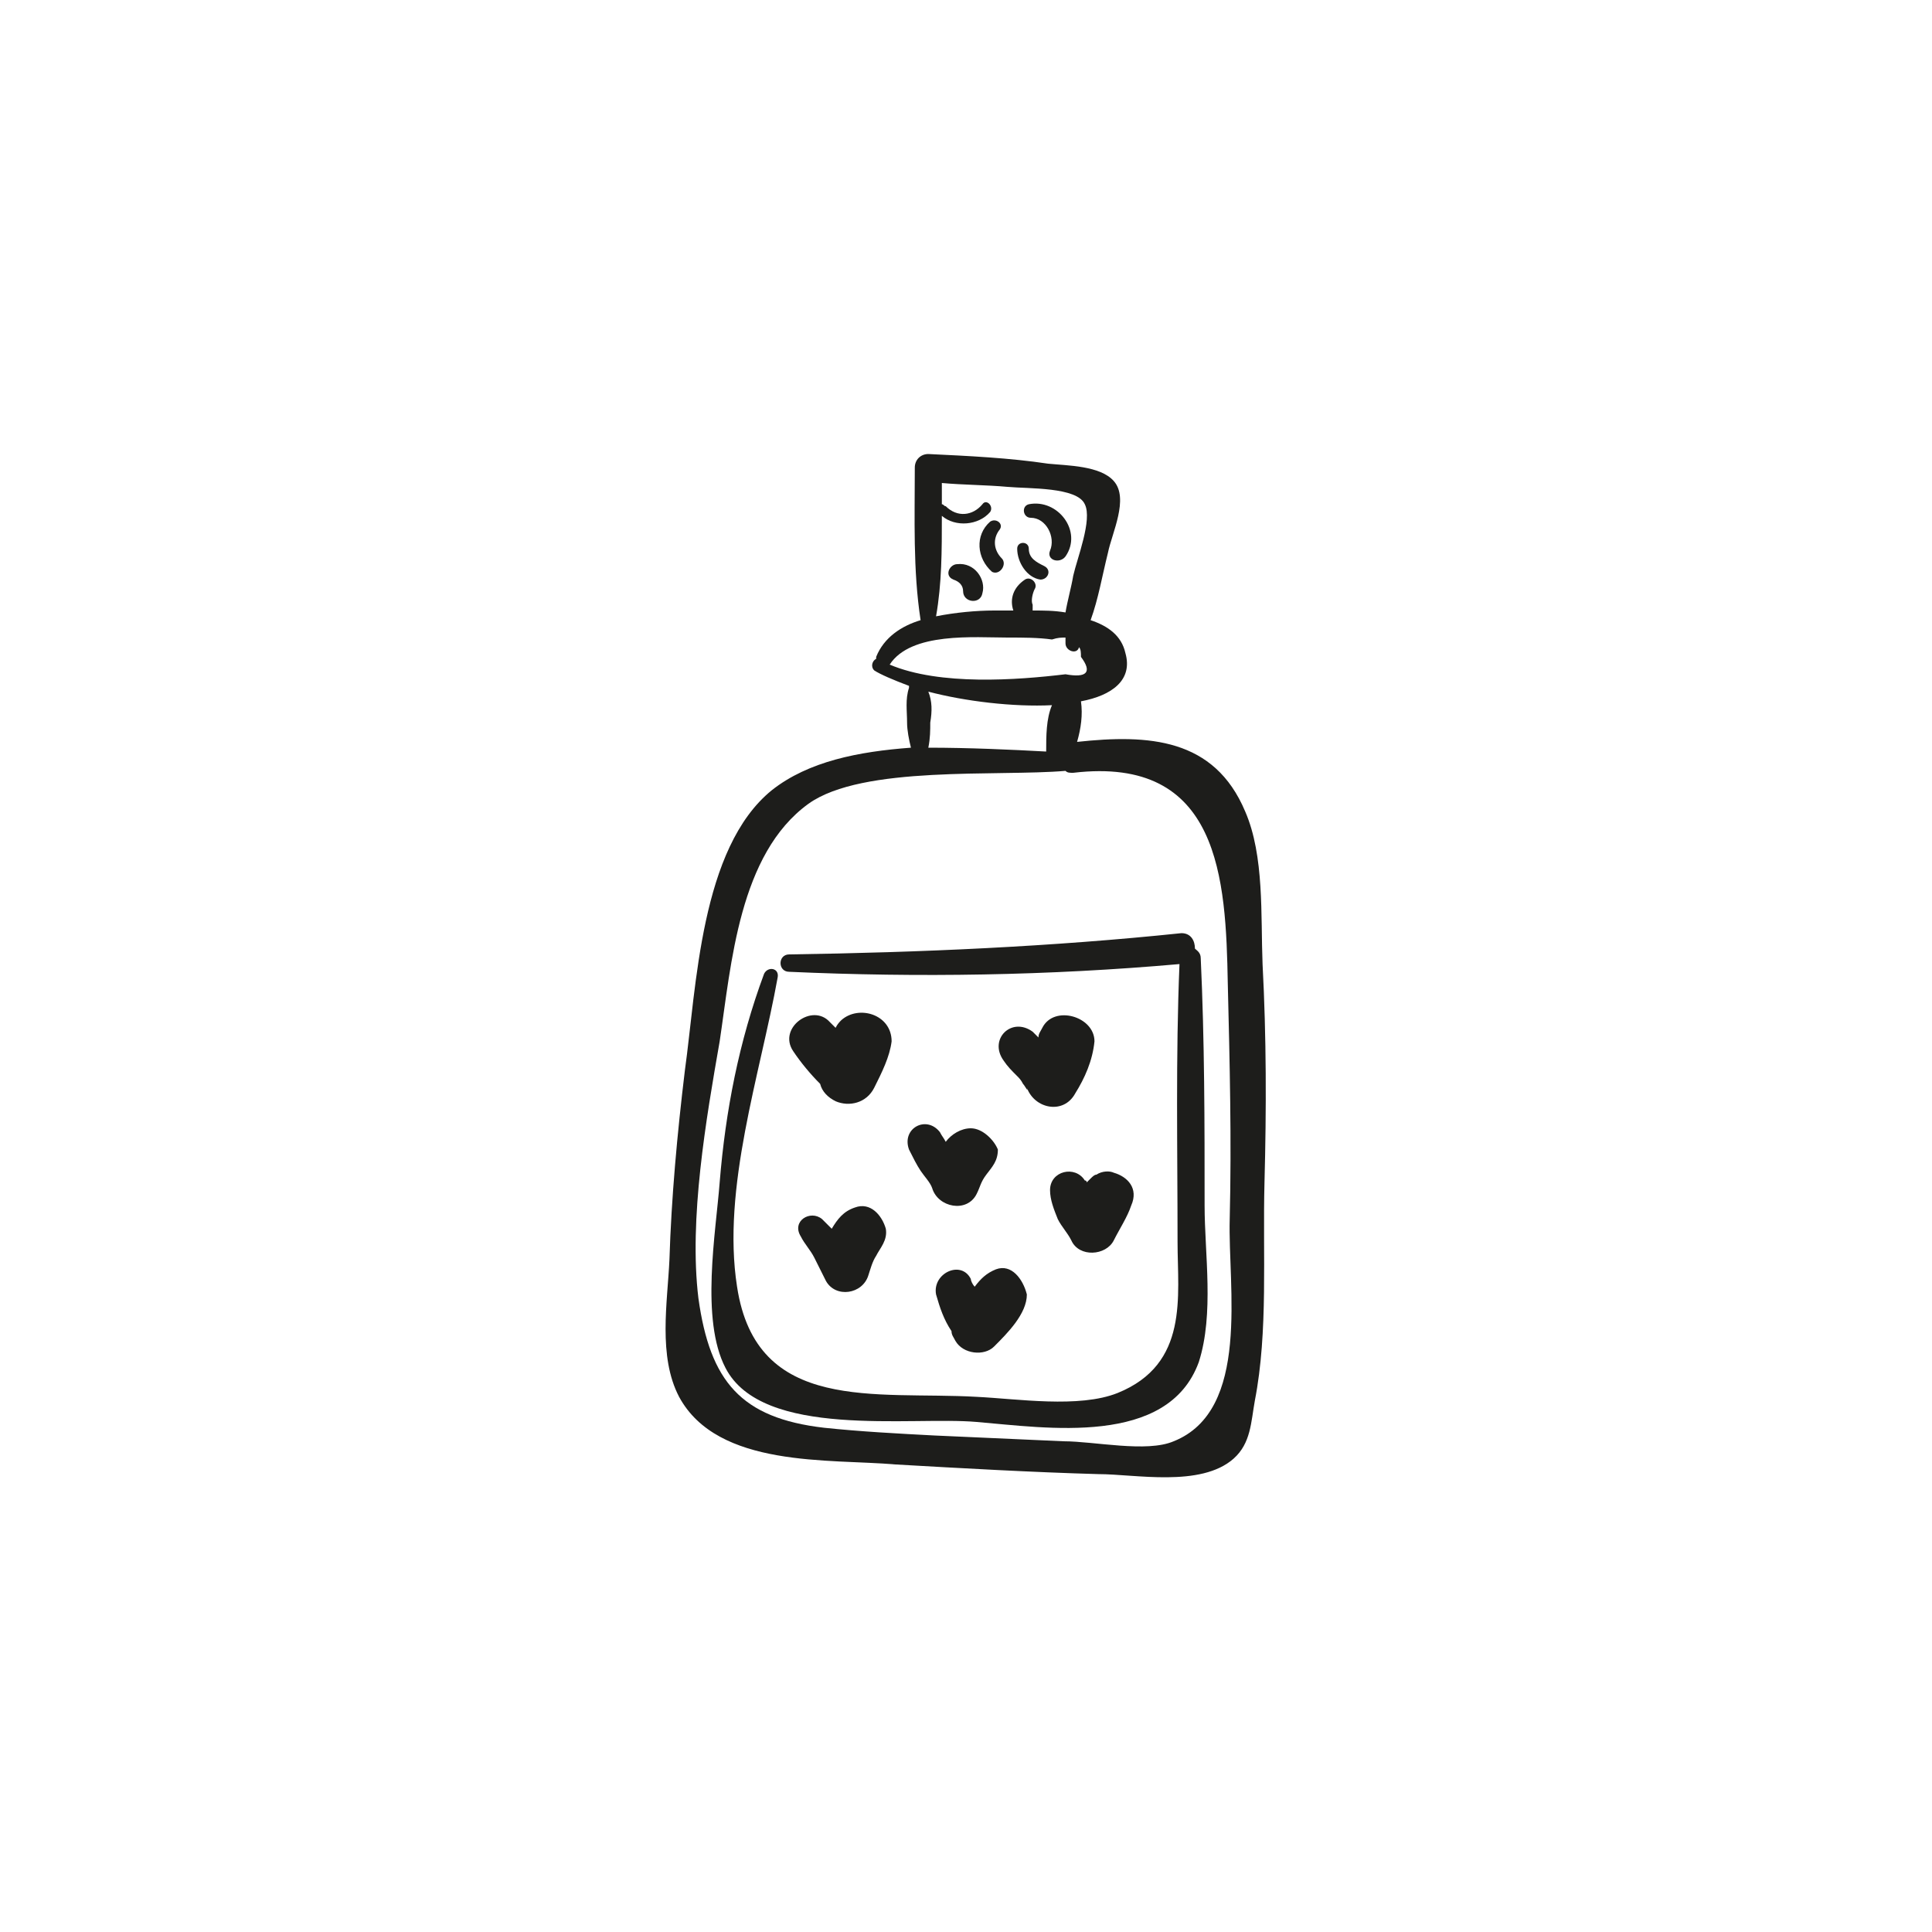 <?xml version="1.0" encoding="utf-8"?>
<!-- Generator: Adobe Illustrator 18.1.1, SVG Export Plug-In . SVG Version: 6.00 Build 0)  -->
<svg version="1.1" id="Capa_1" xmlns="http://www.w3.org/2000/svg" xmlns:xlink="http://www.w3.org/1999/xlink" x="0px" y="0px"
	 viewBox="0 0 200 200" enable-background="new 0 0 200 200" xml:space="preserve">
<g>
	<path fill="#1D1D1B" d="M130.7,99.8c-0.2-5,0.2-11.2-1.8-15.8c-3.2-7.6-10-8-17.4-7.2c0.4-1.4,0.6-2.8,0.4-4.2
		c3.2-0.6,5.4-2.2,4.6-5c-0.4-1.8-1.8-2.8-3.6-3.4c0.8-2.2,1.2-4.6,1.8-7c0.4-2,2.2-5.6,0.6-7.4c-1.4-1.6-4.8-1.6-6.8-1.8
		c-4-0.6-8.2-0.8-12.4-1c-0.8,0-1.4,0.6-1.4,1.4c0,5.2-0.2,10.6,0.6,15.8c-2,0.6-3.8,1.8-4.6,3.8v0.2c-0.4,0.2-0.6,0.8-0.2,1.2
		c0.6,0.4,2,1,3.6,1.6c0,0,0,0,0,0.2c-0.4,1.2-0.2,2.4-0.2,3.6c0,0.8,0.2,1.8,0.4,2.6c-5.4,0.4-10.6,1.4-14.4,4.4
		c-7.4,6-7.8,20.4-9,29c-0.8,6.6-1.4,13.2-1.6,19.6c-0.2,4.4-1.2,10,1,14.2c4,7.4,15.6,6.4,22.4,7c7,0.4,14,0.8,21,1
		c3.8,0,10.6,1.4,14-1.6c1.8-1.6,1.8-3.8,2.2-6c1.4-7.2,0.8-15.2,1-22.6C131.1,114.8,131.1,107.4,130.7,99.8z M97.5,53.4
		c1.4,1.2,3.8,1,5-0.4c0.4-0.6-0.4-1.4-0.8-0.8c-1,1.2-2.6,1.4-3.8,0.2c-0.2,0-0.2-0.2-0.4-0.2c0-0.8,0-1.4,0-2.2
		c2.2,0.2,4.6,0.2,6.8,0.4c2.2,0.2,7.2,0,8,1.8c0.8,1.6-0.8,5.6-1.2,7.4c-0.2,1.2-0.6,2.6-0.8,3.8c-1.2-0.2-2.2-0.2-3.4-0.2
		c0-0.2,0-0.4,0-0.6c-0.2-0.4,0-1.2,0.2-1.6c0.4-0.6-0.4-1.4-1-1c-1.2,0.8-1.6,2-1.2,3.2c-0.8,0-1.4,0-2,0c-1.8,0-4,0.2-6,0.6
		C97.5,60.4,97.5,57,97.5,53.4z M92.1,68.8L92.1,68.8c2.2-3.4,8.8-2.8,12.2-2.8c1.6,0,3.2,0,4.6,0.2c0.6-0.2,1-0.2,1.4-0.2
		c0,0.2,0,0.4,0,0.6c0,0.8,1.2,1.2,1.4,0.4l0,0c0.2,0.2,0.2,0.6,0.2,1c1.2,1.6,0.6,2.2-1.6,1.8C105.3,70.4,97.3,71,92.1,68.8z
		 M96.1,71.6c3.8,1,8.8,1.6,12.8,1.4c-0.6,1.4-0.6,3.2-0.6,4.8c-3.6-0.2-8-0.4-12.2-0.4c0.2-1,0.2-1.8,0.2-2.6
		C96.5,73.6,96.5,72.6,96.1,71.6z M121.5,149.2c-2.8,1.2-8.2,0-11.4,0c-4.4-0.2-9-0.4-13.4-0.6c-3.8-0.2-7.6-0.4-11.4-0.8
		c-8.6-1-11.8-4.8-13-13.4c-1-8.2,0.8-18.6,2.2-26.6c1.2-8,2-19.4,9.2-24.6c5.6-4,19.6-2.8,26.6-3.4c0.2,0.2,0.4,0.2,0.8,0.2
		c15.2-1.8,15.8,11,16,21.8c0.2,8.2,0.4,16.2,0.2,24.4C127.1,133.2,129.5,146,121.5,149.2z"/>
	<path fill="#1D1D1B" d="M103.7,57.8c-0.8-0.8-1-2-0.2-3c0.4-0.6-0.4-1.2-1-0.8c-1.6,1.4-1.4,3.8,0.2,5.2
		C103.5,59.6,104.3,58.4,103.7,57.8z"/>
	<path fill="#1D1D1B" d="M106.5,52.2c-0.8,0.2-0.6,1.4,0.2,1.4c1.6,0,2.6,2,2,3.4c-0.4,1,1,1.4,1.6,0.6
		C112.1,55,109.5,51.6,106.5,52.2z"/>
	<path fill="#1D1D1B" d="M108.1,58.6c-0.8-0.4-1.6-0.8-1.6-1.8c0-0.8-1.2-0.8-1.2,0c0,1.4,1,3,2.4,3.2C108.5,60,108.9,59,108.1,58.6
		z"/>
	<path fill="#1D1D1B" d="M99.1,58.4c-0.8,0-1.4,1.2-0.4,1.6c0.6,0.2,1,0.6,1,1.2c0,1.2,1.8,1.4,2,0.2C102.1,60,100.9,58.2,99.1,58.4
		z"/>
	<path fill="#1D1D1B" d="M124.7,124.8c0-8.6,0-17-0.4-25.6c0-0.6-0.4-0.8-0.6-1c0-0.8-0.4-1.6-1.4-1.6c-13.4,1.4-27,2-40.6,2.2
		c-1.2,0-1.2,1.8,0,1.8c13.4,0.6,26.8,0.4,40.4-0.8c-0.4,9.6-0.2,19.2-0.2,28.8c0,5.6,1.2,12.6-6.2,15.6c-4,1.6-10.4,0.6-14.6,0.4
		c-10.4-0.6-22.8,1.8-24.8-11.4c-1.6-10.2,2.4-22,4.2-32c0.2-1-1-1.2-1.4-0.4c-2.6,7-4,14.2-4.6,21.6c-0.4,5.2-2,14.2,0.6,19.2
		c3.8,7.4,19.2,5,26,5.6c7.2,0.6,19.8,2.6,23-6.2C125.7,136,124.7,129.8,124.7,124.8z"/>
	<path fill="#1D1D1B" d="M87.1,105.6c-0.2,0.2-0.4,0.4-0.6,0.8c-0.2-0.2-0.4-0.4-0.6-0.6c-1.8-2-5.4,0.6-3.8,3
		c0.8,1.2,1.8,2.4,2.8,3.4c0.2,0.8,0.8,1.4,1.6,1.8c1.4,0.6,3.2,0.2,4-1.4s1.6-3.2,1.8-4.8C92.3,105,88.9,104,87.1,105.6z"/>
	<path fill="#1D1D1B" d="M107.9,106.4c-0.2,0.4-0.4,0.6-0.4,1c-0.2-0.2-0.4-0.4-0.6-0.6c-2.2-1.6-4.6,0.8-3,3c0.4,0.6,0.8,1,1.4,1.6
		c0.2,0.2,0.4,0.4,0.6,0.8c0.2,0.2,0.6,1,0.4,0.4c0.8,2.2,3.8,2.8,5,0.6c1-1.6,1.8-3.4,2-5.4C113.3,105.2,109.1,104,107.9,106.4z"/>
	<path fill="#1D1D1B" d="M100.5,116.8c-1,0-2,0.6-2.6,1.4c-0.2-0.4-0.4-0.6-0.6-1c-1.4-1.8-4-0.4-3.2,1.8c0.4,0.8,0.8,1.6,1.2,2.2
		c0.4,0.6,1,1.2,1.2,1.8c0.6,2,3.6,2.6,4.6,0.6c0.4-0.8,0.4-1.2,1-2s1.2-1.4,1.2-2.6C102.9,118,101.7,116.8,100.5,116.8z"/>
	<path fill="#1D1D1B" d="M115.3,121.4C115.3,121.4,115.5,121.4,115.3,121.4c-0.4-0.2-1.2-0.2-1.8,0.2c-0.2,0-0.4,0.2-0.6,0.4l0,0
		c-0.2,0.2-0.2,0.2-0.4,0.4c0,0,0-0.2-0.2-0.2c-1-1.6-3.6-1-3.6,1c0,1,0.4,2,0.8,3c0.4,0.8,1,1.4,1.4,2.2c0.8,1.8,3.6,1.6,4.4,0
		c0.6-1.2,1.4-2.4,1.8-3.6C117.9,123,116.7,121.8,115.3,121.4z"/>
	<path fill="#1D1D1B" d="M88.5,125c-1.2,0.4-1.8,1.2-2.4,2.2c-0.4-0.4-0.6-0.6-1-1c-1.2-1-3.2,0.2-2.2,1.8c0.4,0.8,1,1.4,1.4,2.2
		c0.4,0.8,0.8,1.6,1.2,2.4c1,1.8,3.8,1.4,4.4-0.6c0.2-0.6,0.4-1.4,0.8-2c0.4-0.8,1.2-1.6,1-2.8C91.3,125.8,90.1,124.4,88.5,125z"/>
	<path fill="#1D1D1B" d="M103.1,131.4c-1,0.4-1.6,1-2.2,1.8c-0.2-0.2-0.4-0.6-0.4-0.8c-1-2-4-0.6-3.6,1.6c0.4,1.4,0.8,2.6,1.6,3.8
		c0,0.4,0.2,0.6,0.4,1c0.8,1.4,3,1.6,4,0.6c1.4-1.4,3.4-3.4,3.4-5.4C105.9,132.4,104.7,130.8,103.1,131.4z"/>
</g>
</svg>
